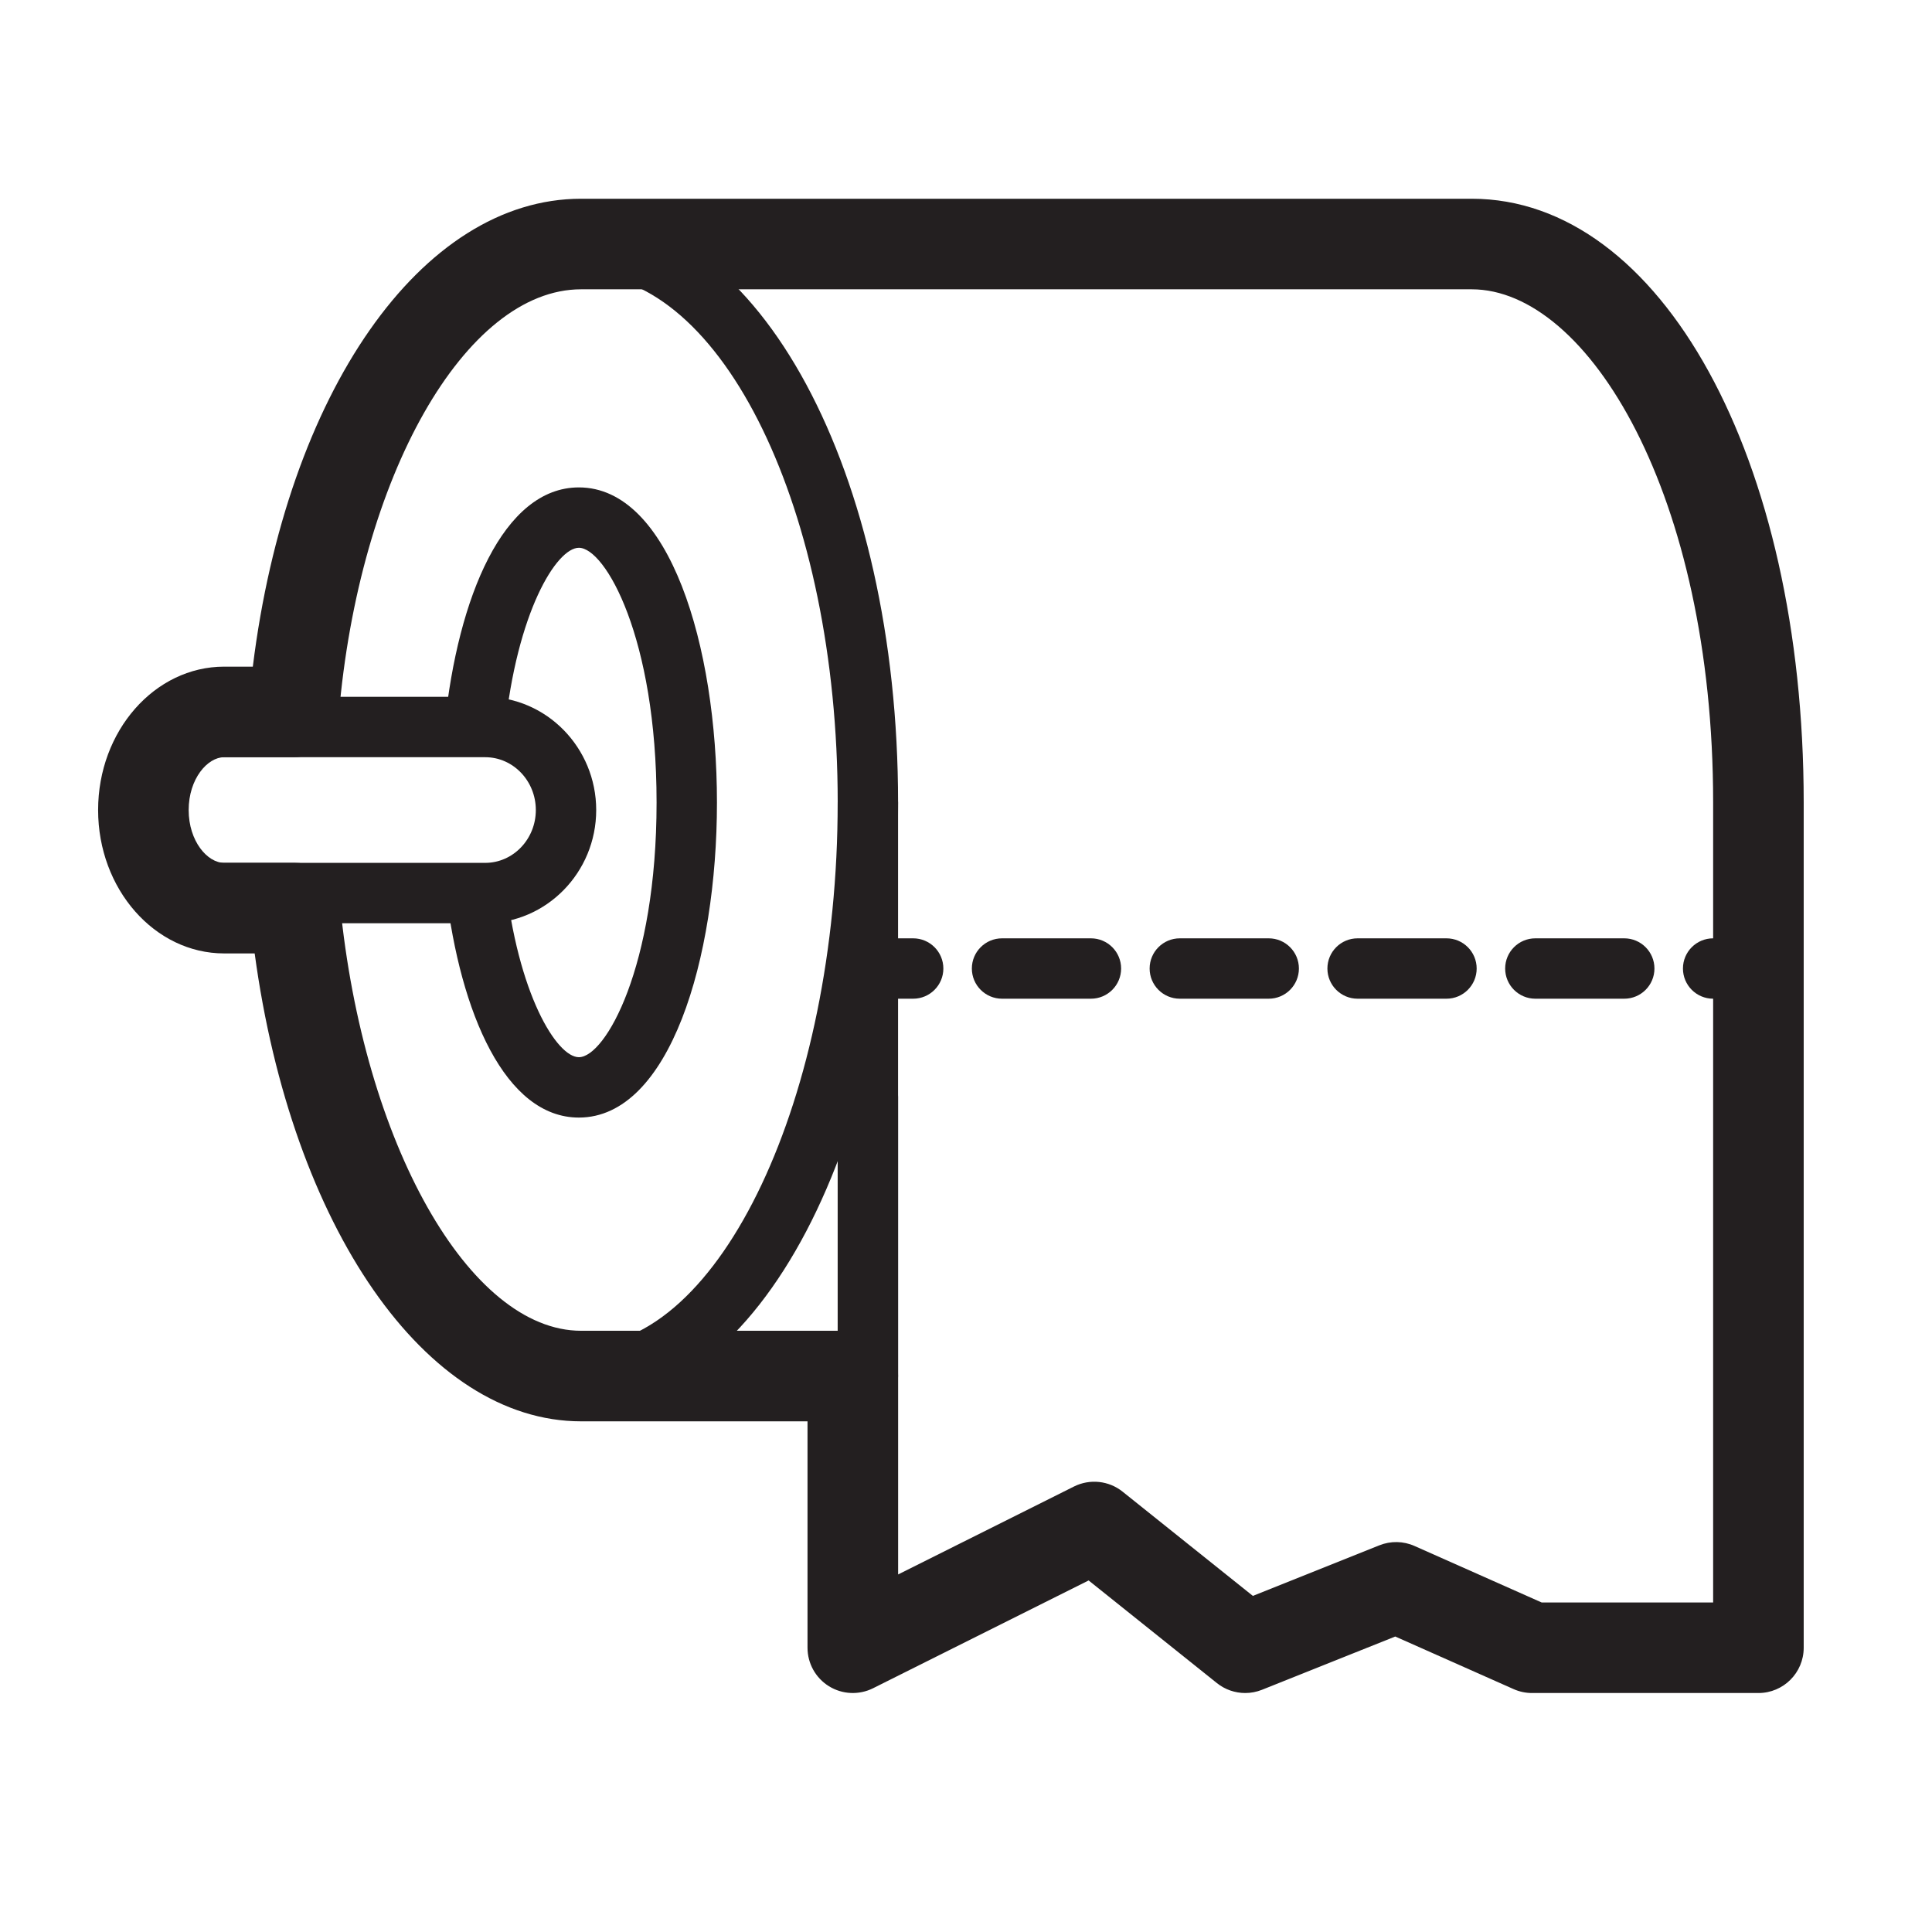 <?xml version="1.0" encoding="utf-8"?>
<!-- Generator: Adobe Illustrator 17.0.0, SVG Export Plug-In . SVG Version: 6.00 Build 0)  -->
<!DOCTYPE svg PUBLIC "-//W3C//DTD SVG 1.1//EN" "http://www.w3.org/Graphics/SVG/1.1/DTD/svg11.dtd">
<svg version="1.1" id="icon" xmlns="http://www.w3.org/2000/svg" xmlns:xlink="http://www.w3.org/1999/xlink" x="0px" y="0px"
	 width="64px" height="64px" viewBox="0 0 128 128" enable-background="new 0 0 128 128" xml:space="preserve">
<g>
	<path fill="#231F20" d="M57.5,93.167h-19c-1.105,0-2-0.896-2-2s0.895-2,2-2h17v-16.5c0-1.104,0.895-2,2-2c1.104,0,2,0.896,2,2v18.5
		C59.5,92.271,58.604,93.167,57.5,93.167z"/>
	<path fill="#231F20" d="M38.5,89.167c-7.902,0-14.966-12.373-16.821-27.991c-1.133,0.781-2.8,0.752-4.042,0.054
		C19.628,79.434,28.226,93.167,38.5,93.167c1.104,0,2-0.896,2-2S39.604,89.167,38.5,89.167z"/>
	<path fill="#231F20" d="M97.5,14.167h-59c-10.682,0-19.289,13.711-20.988,32.255c1.406-0.309,2.722-0.039,3.983,0.51
		c1.502-16.119,8.677-28.765,17.004-28.765h59c9.374,0,17,15.701,17,35c0,1.104,0.895,2,2,2c1.104,0,2-0.896,2-2
		C118.5,31.298,109.275,14.167,97.5,14.167z"/>
	<path fill="#231F20" d="M38.352,32.292c-5.007,0-8.022,7.297-8.888,15.734c0.308-0.099,0.621-0.182,0.939-0.234
		c1.183-0.196,2.201-0.006,3.038,0.631c0.794-7.879,3.437-12.131,4.911-12.131c1.747,0,5.148,5.956,5.148,16.875
		s-3.401,16.875-5.148,16.875c-1.458,0-4.059-4.157-4.885-11.868c-0.093,0.052-0.167,0.12-0.266,0.166
		c-1.171,0.533-2.375,0.75-3.662,0.661c0.957,8.14,3.943,15.041,8.813,15.041c6.006,0,9.148-10.501,9.148-20.875
		S44.357,32.292,38.352,32.292z"/>
	<path fill="#231F20" d="M82.498,111.167c-0.447,0-0.889-0.149-1.25-0.438l-8.969-7.177l-13.838,7.38
		c-0.62,0.331-1.368,0.312-1.971-0.05c-0.603-0.361-0.971-1.013-0.971-1.715v-56c0-1.104,0.895-2,2-2c1.104,0,2,0.896,2,2v52.667
		l12.059-6.432c0.704-0.377,1.567-0.297,2.191,0.203l9.088,7.271l8.92-3.567c0.5-0.199,1.061-0.191,1.555,0.03l8.612,3.827H114.5
		v-54c0-1.104,0.895-2,2-2c1.104,0,2,0.896,2,2v56c0,1.104-0.896,2-2,2h-15c-0.28,0-0.557-0.059-0.813-0.173l-8.228-3.657
		l-9.219,3.688C83.001,111.12,82.749,111.167,82.498,111.167z"/>
	<path fill="#231F20" d="M60.5,66.167h-3c-1.105,0-2-0.896-2-2c0-1.105,0.895-2,2-2h3c1.104,0,2,0.896,2,2
		C62.5,65.271,61.604,66.167,60.5,66.167z"/>
	<path fill="#231F20" d="M107.611,66.167h-5.89c-1.104,0-2-0.896-2-2c0-1.105,0.896-2,2-2h5.89c1.104,0,2,0.896,2,2
		C109.611,65.271,108.716,66.167,107.611,66.167z M95.833,66.167h-5.889c-1.104,0-2-0.896-2-2c0-1.105,0.896-2,2-2h5.889
		c1.104,0,2,0.896,2,2C97.833,65.271,96.937,66.167,95.833,66.167z M84.056,66.167h-5.89c-1.105,0-2-0.896-2-2c0-1.105,0.895-2,2-2
		h5.89c1.104,0,2,0.896,2,2C86.056,65.271,85.16,66.167,84.056,66.167z M72.277,66.167h-5.889c-1.104,0-2-0.896-2-2
		c0-1.105,0.896-2,2-2h5.889c1.104,0,2,0.896,2,2C74.277,65.271,73.382,66.167,72.277,66.167z"/>
	<path fill="#231F20" d="M116.5,66.167h-3c-1.105,0-2-0.896-2-2c0-1.105,0.895-2,2-2h3c1.104,0,2,0.896,2,2
		C118.5,65.271,117.604,66.167,116.5,66.167z"/>
	<path fill="#231F20" d="M32.147,61.167H14.852c-4.054,0-7.352-3.364-7.352-7.5s3.299-7.5,7.352-7.5h17.295
		c4.054,0,7.353,3.364,7.353,7.5S36.201,61.167,32.147,61.167z M14.852,50.167c-1.849,0-3.352,1.57-3.352,3.5
		c0,1.93,1.504,3.5,3.352,3.5h17.295c1.849,0,3.353-1.57,3.353-3.5c0-1.93-1.504-3.5-3.353-3.5H14.852z"/>
	<path fill="#231F20" d="M72.5,105.167"/>
	<path fill="#231F20" d="M72.5,53.167"/>
	<path fill="#231F20" d="M82.498,112.167c-0.67,0-1.334-0.225-1.874-0.657l-8.499-6.801l-14.283,7.142
		c-0.931,0.463-2.035,0.414-2.919-0.132c-0.885-0.547-1.423-1.512-1.423-2.552v-15h-15c-10.308,0-19.174-12.88-21.627-31h-2.021
		c-4.605,0-8.352-4.262-8.352-9.5s3.747-9.5,8.352-9.5h1.898c2.243-18.123,11.154-31,21.75-31h59c12.542,0,22,17.196,22,40v56
		c0,1.657-1.343,3-3,3h-15c-0.42,0-0.835-0.088-1.219-0.259l-7.843-3.485l-8.826,3.529
		C83.252,112.096,82.874,112.167,82.498,112.167z M102.137,106.167H113.5v-53c0-20.338-8.273-34-16-34h-59
		c-7.672,0-14.725,12.409-16.057,28.251c-0.131,1.555-1.43,2.749-2.989,2.749h-4.602c-1.112,0-2.352,1.438-2.352,3.5
		s1.24,3.5,2.352,3.5h4.691c1.544,0,2.837,1.173,2.986,2.71c1.542,15.863,8.558,28.29,15.97,28.29h18c1.657,0,3,1.343,3,3v13.146
		l11.658-5.829c1.046-0.521,2.302-0.39,3.216,0.341l8.633,6.908l8.379-3.351c0.752-0.302,1.593-0.286,2.333,0.044L102.137,106.167z"
		/>
	<path fill="#231F20" d="M38.5,93.167c-1.105,0-2-0.896-2-2s0.895-2,2-2c9.215,0,17-16.486,17-36c0-19.299-7.626-35-17-35
		c-1.105,0-2-0.896-2-2s0.895-2,2-2c11.775,0,21,17.131,21,39C59.5,75.596,50.275,93.167,38.5,93.167z"/>
</g>
</svg>
